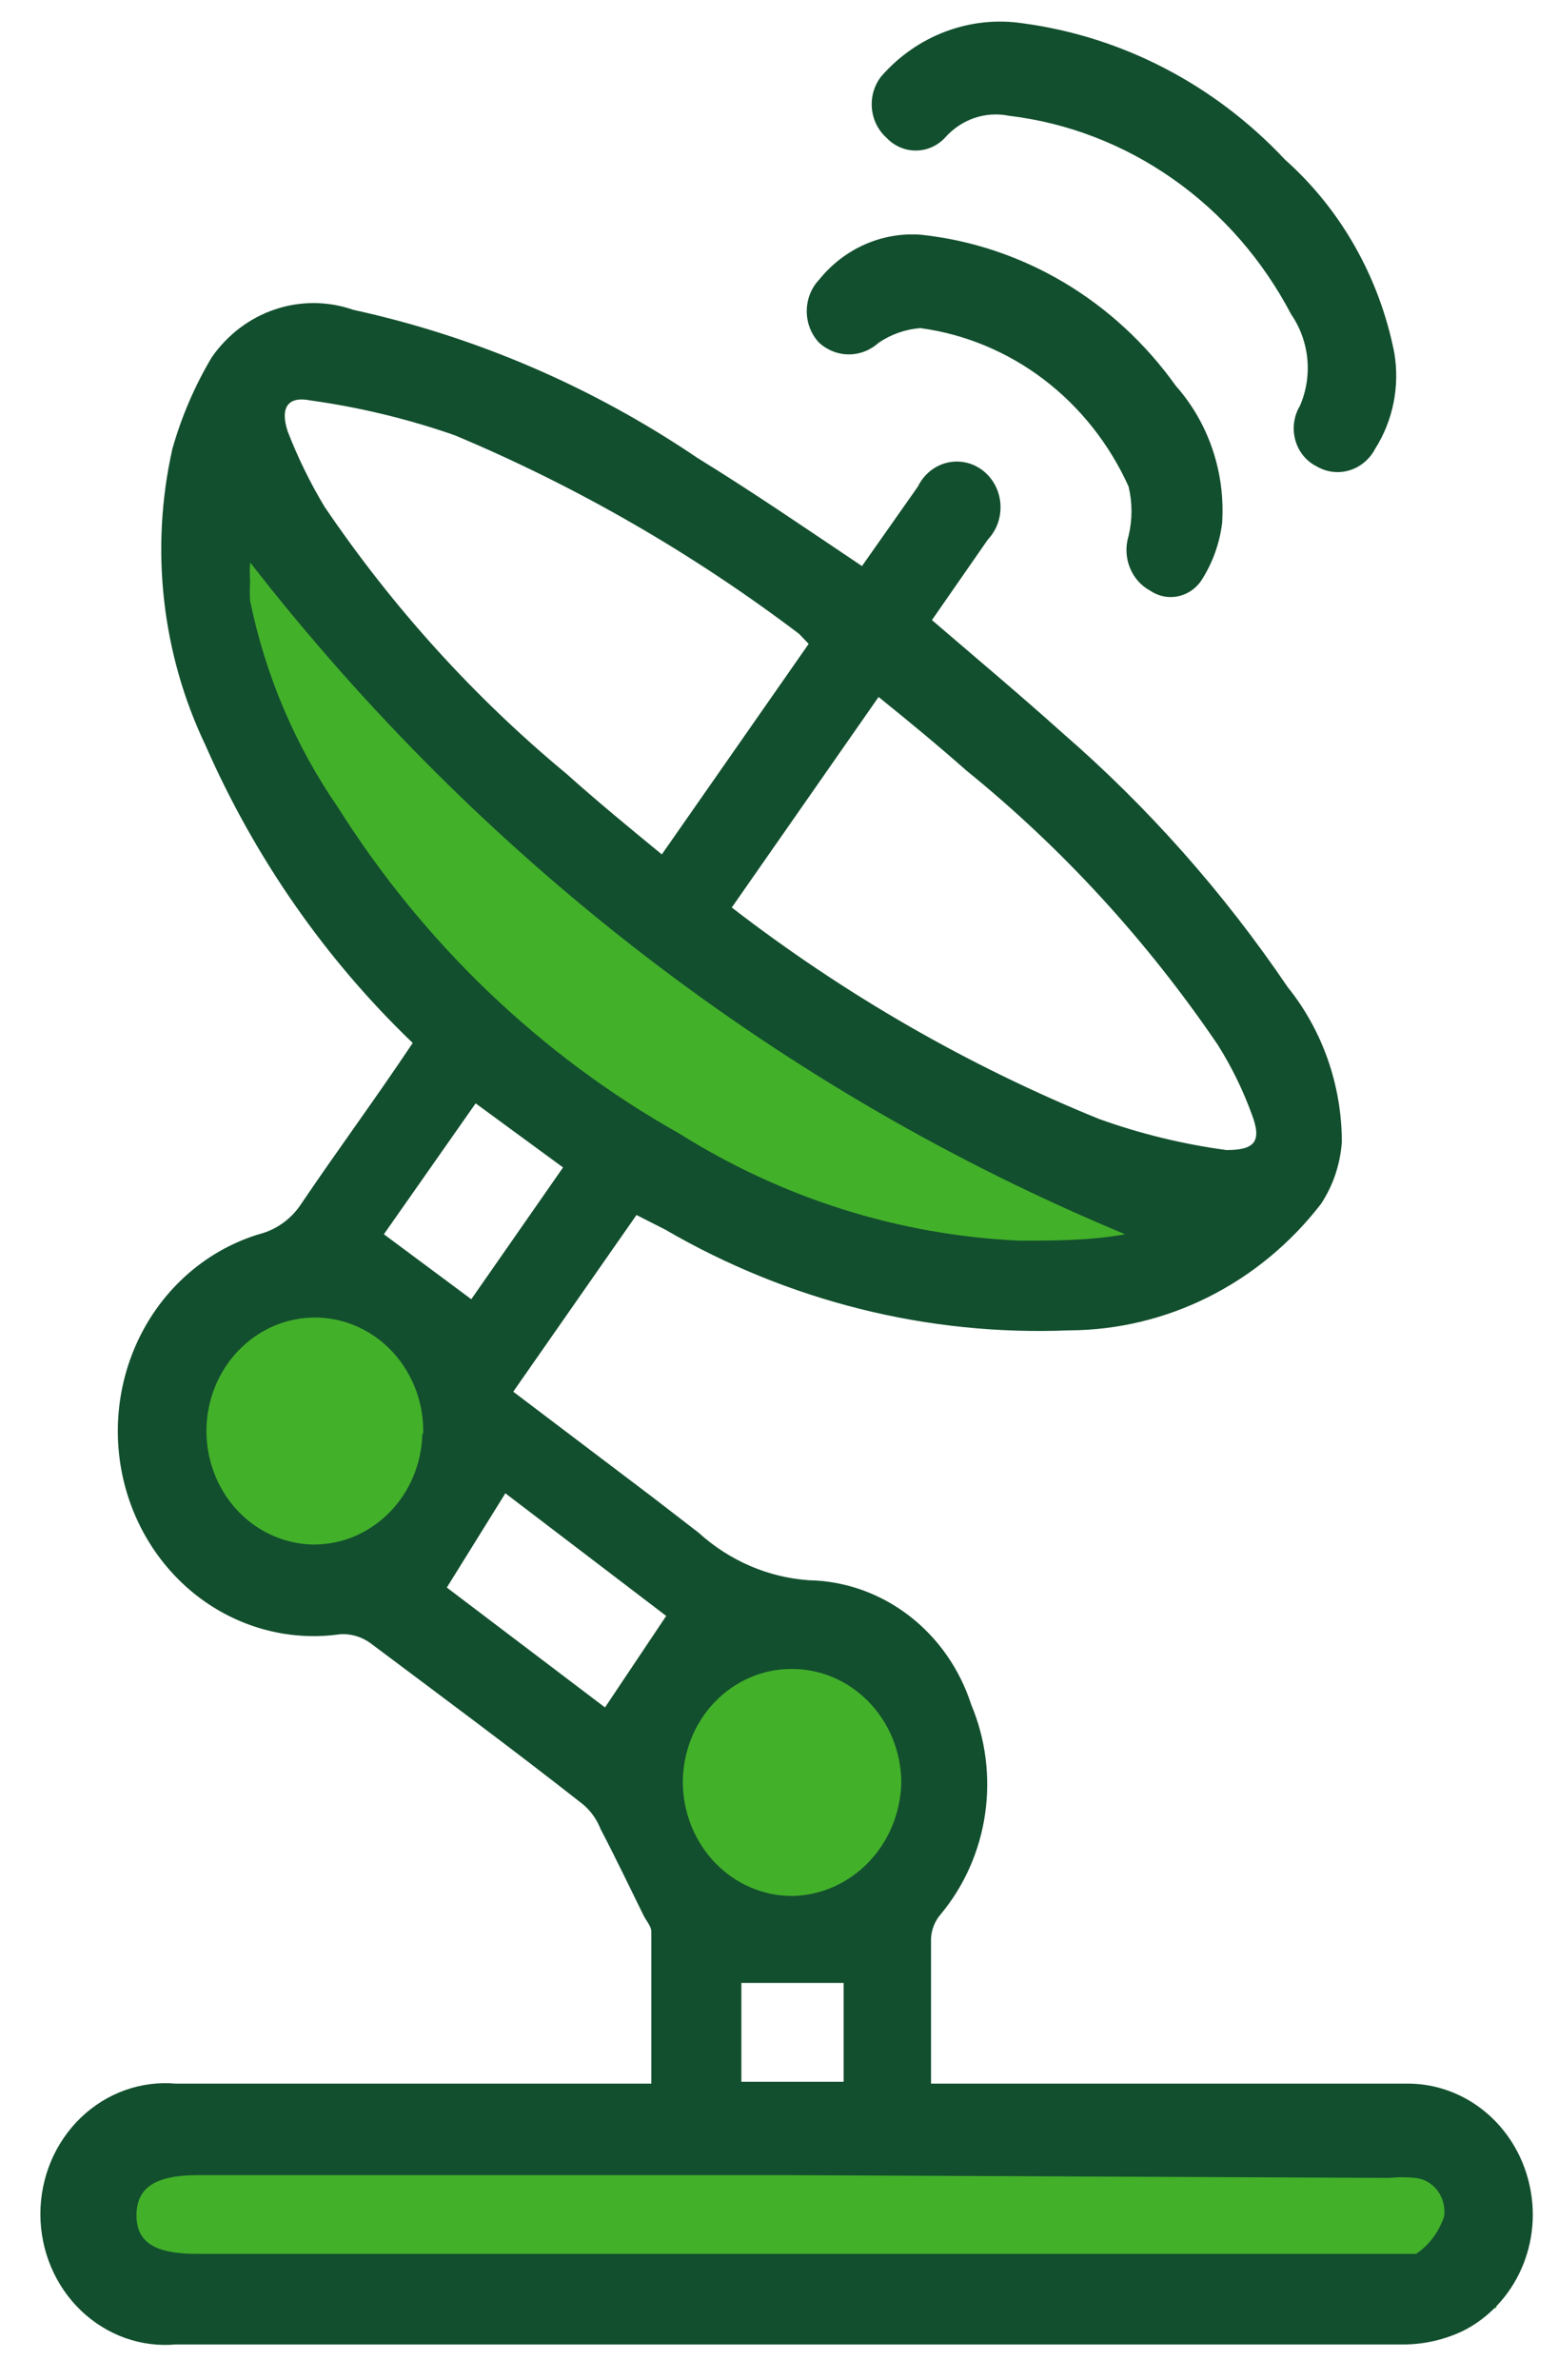 <svg width="38" height="58" viewBox="0 0 38 58" fill="none" xmlns="http://www.w3.org/2000/svg">
<path d="M11.195 34.679C11.195 36.665 9.605 38.275 7.644 38.275C5.683 38.275 4.093 36.665 4.093 34.679C4.093 32.694 5.683 31.084 7.644 31.084C9.605 31.084 11.195 32.694 11.195 34.679Z" fill="#43B02A"/>
<path d="M23.18 43.218C23.18 45.203 21.59 46.813 19.629 46.813C17.668 46.813 16.078 45.203 16.078 43.218C16.078 41.232 17.668 39.623 19.629 39.623C21.59 39.623 23.18 41.232 23.18 43.218Z" fill="#43B02A"/>
<path d="M3.205 52.655H36.498V56.25H3.205V52.655Z" fill="#43B02A"/>
<path d="M5.868 12.66L16.3 22.995L30.061 29.961L25.178 31.758L12.527 26.815L4.315 14.008L5.868 12.66Z" fill="#43B02A"/>
<path d="M10.066 25.418C7.937 23.378 6.219 20.913 5.014 18.168C3.944 15.933 3.657 13.375 4.204 10.941C4.426 10.156 4.749 9.406 5.163 8.71C5.546 8.158 6.087 7.748 6.708 7.54C7.329 7.331 7.998 7.335 8.617 7.551C11.605 8.203 14.453 9.428 17.016 11.164C18.359 11.989 19.66 12.882 21.024 13.796L22.389 11.856C22.459 11.712 22.558 11.587 22.678 11.487C22.799 11.388 22.939 11.317 23.089 11.279C23.238 11.242 23.394 11.239 23.545 11.27C23.696 11.301 23.839 11.366 23.963 11.461C24.088 11.555 24.191 11.677 24.267 11.817C24.342 11.957 24.387 12.113 24.4 12.274C24.412 12.434 24.391 12.595 24.339 12.746C24.286 12.898 24.202 13.035 24.094 13.149L22.73 15.112C23.796 16.027 24.862 16.919 25.906 17.856C27.991 19.662 29.841 21.747 31.407 24.057C32.257 25.112 32.725 26.447 32.728 27.827C32.691 28.372 32.514 28.896 32.217 29.344C31.476 30.302 30.54 31.075 29.478 31.607C28.416 32.14 27.254 32.418 26.077 32.422C22.641 32.564 19.233 31.715 16.227 29.968L15.524 29.611L12.518 33.917L15.908 36.482L17.037 37.352C17.788 38.034 18.731 38.442 19.724 38.512C20.603 38.528 21.456 38.828 22.166 39.371C22.876 39.914 23.408 40.674 23.689 41.545C24.041 42.383 24.158 43.308 24.026 44.213C23.894 45.118 23.518 45.964 22.943 46.654C22.805 46.814 22.722 47.018 22.708 47.233C22.708 48.371 22.708 49.464 22.708 50.78H34.37C35.042 50.788 35.694 51.029 36.222 51.465C36.75 51.901 37.126 52.507 37.291 53.189C37.463 53.892 37.399 54.636 37.107 55.294C36.816 55.953 36.316 56.486 35.691 56.803C35.249 57.014 34.77 57.128 34.285 57.137C24.286 57.137 14.287 57.137 4.289 57.137C3.868 57.174 3.445 57.12 3.046 56.977C2.647 56.834 2.281 56.605 1.97 56.307C1.66 56.008 1.412 55.645 1.242 55.241C1.073 54.837 0.985 54.4 0.985 53.959C0.985 53.517 1.073 53.081 1.242 52.677C1.412 52.273 1.66 51.91 1.97 51.611C2.281 51.312 2.647 51.084 3.046 50.941C3.445 50.798 3.868 50.743 4.289 50.78H15.886V47.077C15.886 46.943 15.758 46.81 15.694 46.676C15.353 45.984 15.012 45.27 14.65 44.579C14.558 44.344 14.412 44.137 14.223 43.977C12.518 42.638 10.77 41.345 9.043 40.051C8.825 39.89 8.562 39.811 8.297 39.828C7.102 39.999 5.89 39.691 4.903 38.966C3.917 38.24 3.229 37.151 2.978 35.917C2.727 34.684 2.932 33.396 3.55 32.313C4.169 31.23 5.156 30.433 6.314 30.08C6.741 29.973 7.114 29.703 7.359 29.322C8.233 28.028 9.128 26.823 10.066 25.418ZM17.848 22.117C20.602 24.241 23.612 25.973 26.802 27.269C27.812 27.632 28.855 27.886 29.914 28.028C30.596 28.028 30.788 27.827 30.532 27.158C30.315 26.562 30.037 25.994 29.701 25.462C27.979 22.929 25.91 20.674 23.561 18.771C22.879 18.168 22.175 17.588 21.429 16.986L17.848 22.117ZM19.724 15.692L19.489 15.447C16.889 13.481 14.068 11.855 11.089 10.607C9.945 10.209 8.767 9.925 7.572 9.759C7.018 9.647 6.826 9.937 7.018 10.517C7.265 11.153 7.564 11.765 7.913 12.346C9.576 14.8 11.564 16.993 13.818 18.86C14.565 19.529 15.353 20.176 16.142 20.823L19.724 15.692ZM6.101 13.707C6.09 13.863 6.09 14.02 6.101 14.175C6.09 14.331 6.09 14.488 6.101 14.644C6.472 16.453 7.198 18.162 8.233 19.663C10.337 22.999 13.202 25.736 16.569 27.626C19.082 29.206 21.933 30.103 24.862 30.236C25.714 30.236 26.588 30.236 27.441 30.08C19.108 26.618 11.762 20.981 6.101 13.707ZM19.297 53.011H4.822C3.777 53.011 3.329 53.323 3.329 53.992C3.329 54.661 3.798 54.929 4.8 54.929H33.794C34.05 54.929 34.37 54.929 34.54 54.929C34.859 54.712 35.099 54.39 35.223 54.015C35.237 53.904 35.231 53.792 35.203 53.685C35.176 53.577 35.127 53.477 35.062 53.389C34.996 53.302 34.914 53.229 34.821 53.175C34.727 53.122 34.625 53.089 34.519 53.078C34.306 53.056 34.092 53.056 33.88 53.078L19.297 53.011ZM19.297 40.675C18.596 40.675 17.924 40.967 17.428 41.486C16.932 42.004 16.654 42.708 16.654 43.441C16.659 44.177 16.943 44.88 17.442 45.399C17.941 45.917 18.616 46.207 19.319 46.207C20.022 46.196 20.693 45.898 21.191 45.378C21.688 44.858 21.973 44.155 21.983 43.419C21.978 43.053 21.904 42.691 21.765 42.355C21.625 42.019 21.424 41.715 21.173 41.46C20.922 41.206 20.625 41.005 20.299 40.87C19.974 40.736 19.626 40.669 19.276 40.675H19.297ZM10.322 34.943C10.335 34.394 10.191 33.854 9.909 33.391C9.628 32.928 9.221 32.563 8.74 32.342C8.259 32.122 7.727 32.056 7.211 32.154C6.695 32.251 6.217 32.507 5.841 32.889C5.464 33.27 5.204 33.761 5.094 34.298C4.984 34.834 5.03 35.393 5.225 35.903C5.419 36.413 5.755 36.85 6.188 37.16C6.621 37.469 7.133 37.637 7.657 37.642C8.347 37.642 9.01 37.36 9.504 36.855C9.998 36.351 10.284 35.665 10.301 34.943H10.322ZM10.898 38.69L14.756 41.612L16.249 39.382L12.326 36.393L10.898 38.69ZM13.733 28.452L11.601 26.89L9.363 30.08L11.495 31.664L13.733 28.452ZM20.576 48.327H18.082V50.736H20.576V48.327Z" fill="#124F2E"/>
<path d="M24.947 0.568C27.375 0.893 29.628 2.063 31.343 3.892C32.707 5.106 33.645 6.763 34.007 8.598C34.145 9.413 33.977 10.252 33.538 10.941C33.472 11.067 33.382 11.178 33.274 11.268C33.166 11.358 33.041 11.425 32.909 11.464C32.776 11.504 32.637 11.515 32.5 11.498C32.363 11.481 32.23 11.435 32.11 11.364C31.985 11.302 31.875 11.212 31.785 11.102C31.696 10.991 31.63 10.862 31.592 10.723C31.554 10.584 31.544 10.438 31.564 10.295C31.583 10.152 31.631 10.014 31.705 9.892C31.861 9.534 31.923 9.139 31.886 8.747C31.848 8.355 31.712 7.981 31.492 7.662C30.798 6.337 29.811 5.206 28.612 4.364C27.414 3.521 26.04 2.992 24.606 2.821C24.324 2.764 24.034 2.784 23.761 2.877C23.489 2.971 23.244 3.136 23.049 3.356C22.956 3.456 22.845 3.534 22.722 3.588C22.6 3.642 22.468 3.669 22.335 3.669C22.202 3.669 22.071 3.642 21.948 3.588C21.825 3.534 21.714 3.456 21.621 3.356C21.417 3.175 21.289 2.916 21.265 2.636C21.241 2.357 21.323 2.079 21.493 1.862C21.924 1.368 22.465 0.992 23.067 0.767C23.669 0.541 24.314 0.473 24.947 0.568Z" fill="#124F2E"/>
<path d="M22.474 5.722C23.695 5.853 24.877 6.248 25.945 6.881C27.013 7.515 27.943 8.373 28.678 9.403C29.075 9.85 29.38 10.378 29.574 10.953C29.769 11.529 29.848 12.14 29.808 12.749C29.748 13.226 29.588 13.683 29.339 14.087C29.275 14.197 29.192 14.292 29.093 14.367C28.994 14.443 28.881 14.496 28.762 14.526C28.643 14.555 28.519 14.559 28.398 14.537C28.278 14.515 28.163 14.468 28.059 14.399C27.833 14.279 27.654 14.079 27.557 13.833C27.459 13.588 27.448 13.314 27.526 13.061C27.621 12.665 27.621 12.252 27.526 11.856C27.057 10.82 26.347 9.924 25.46 9.249C24.574 8.575 23.54 8.145 22.453 7.997C22.088 8.023 21.735 8.146 21.429 8.354C21.228 8.536 20.971 8.637 20.704 8.637C20.438 8.637 20.181 8.536 19.98 8.354C19.785 8.15 19.677 7.873 19.677 7.585C19.677 7.296 19.785 7.02 19.98 6.815C20.283 6.439 20.667 6.144 21.101 5.954C21.534 5.764 22.005 5.684 22.474 5.722Z" fill="#124F2E"/>

</svg>
